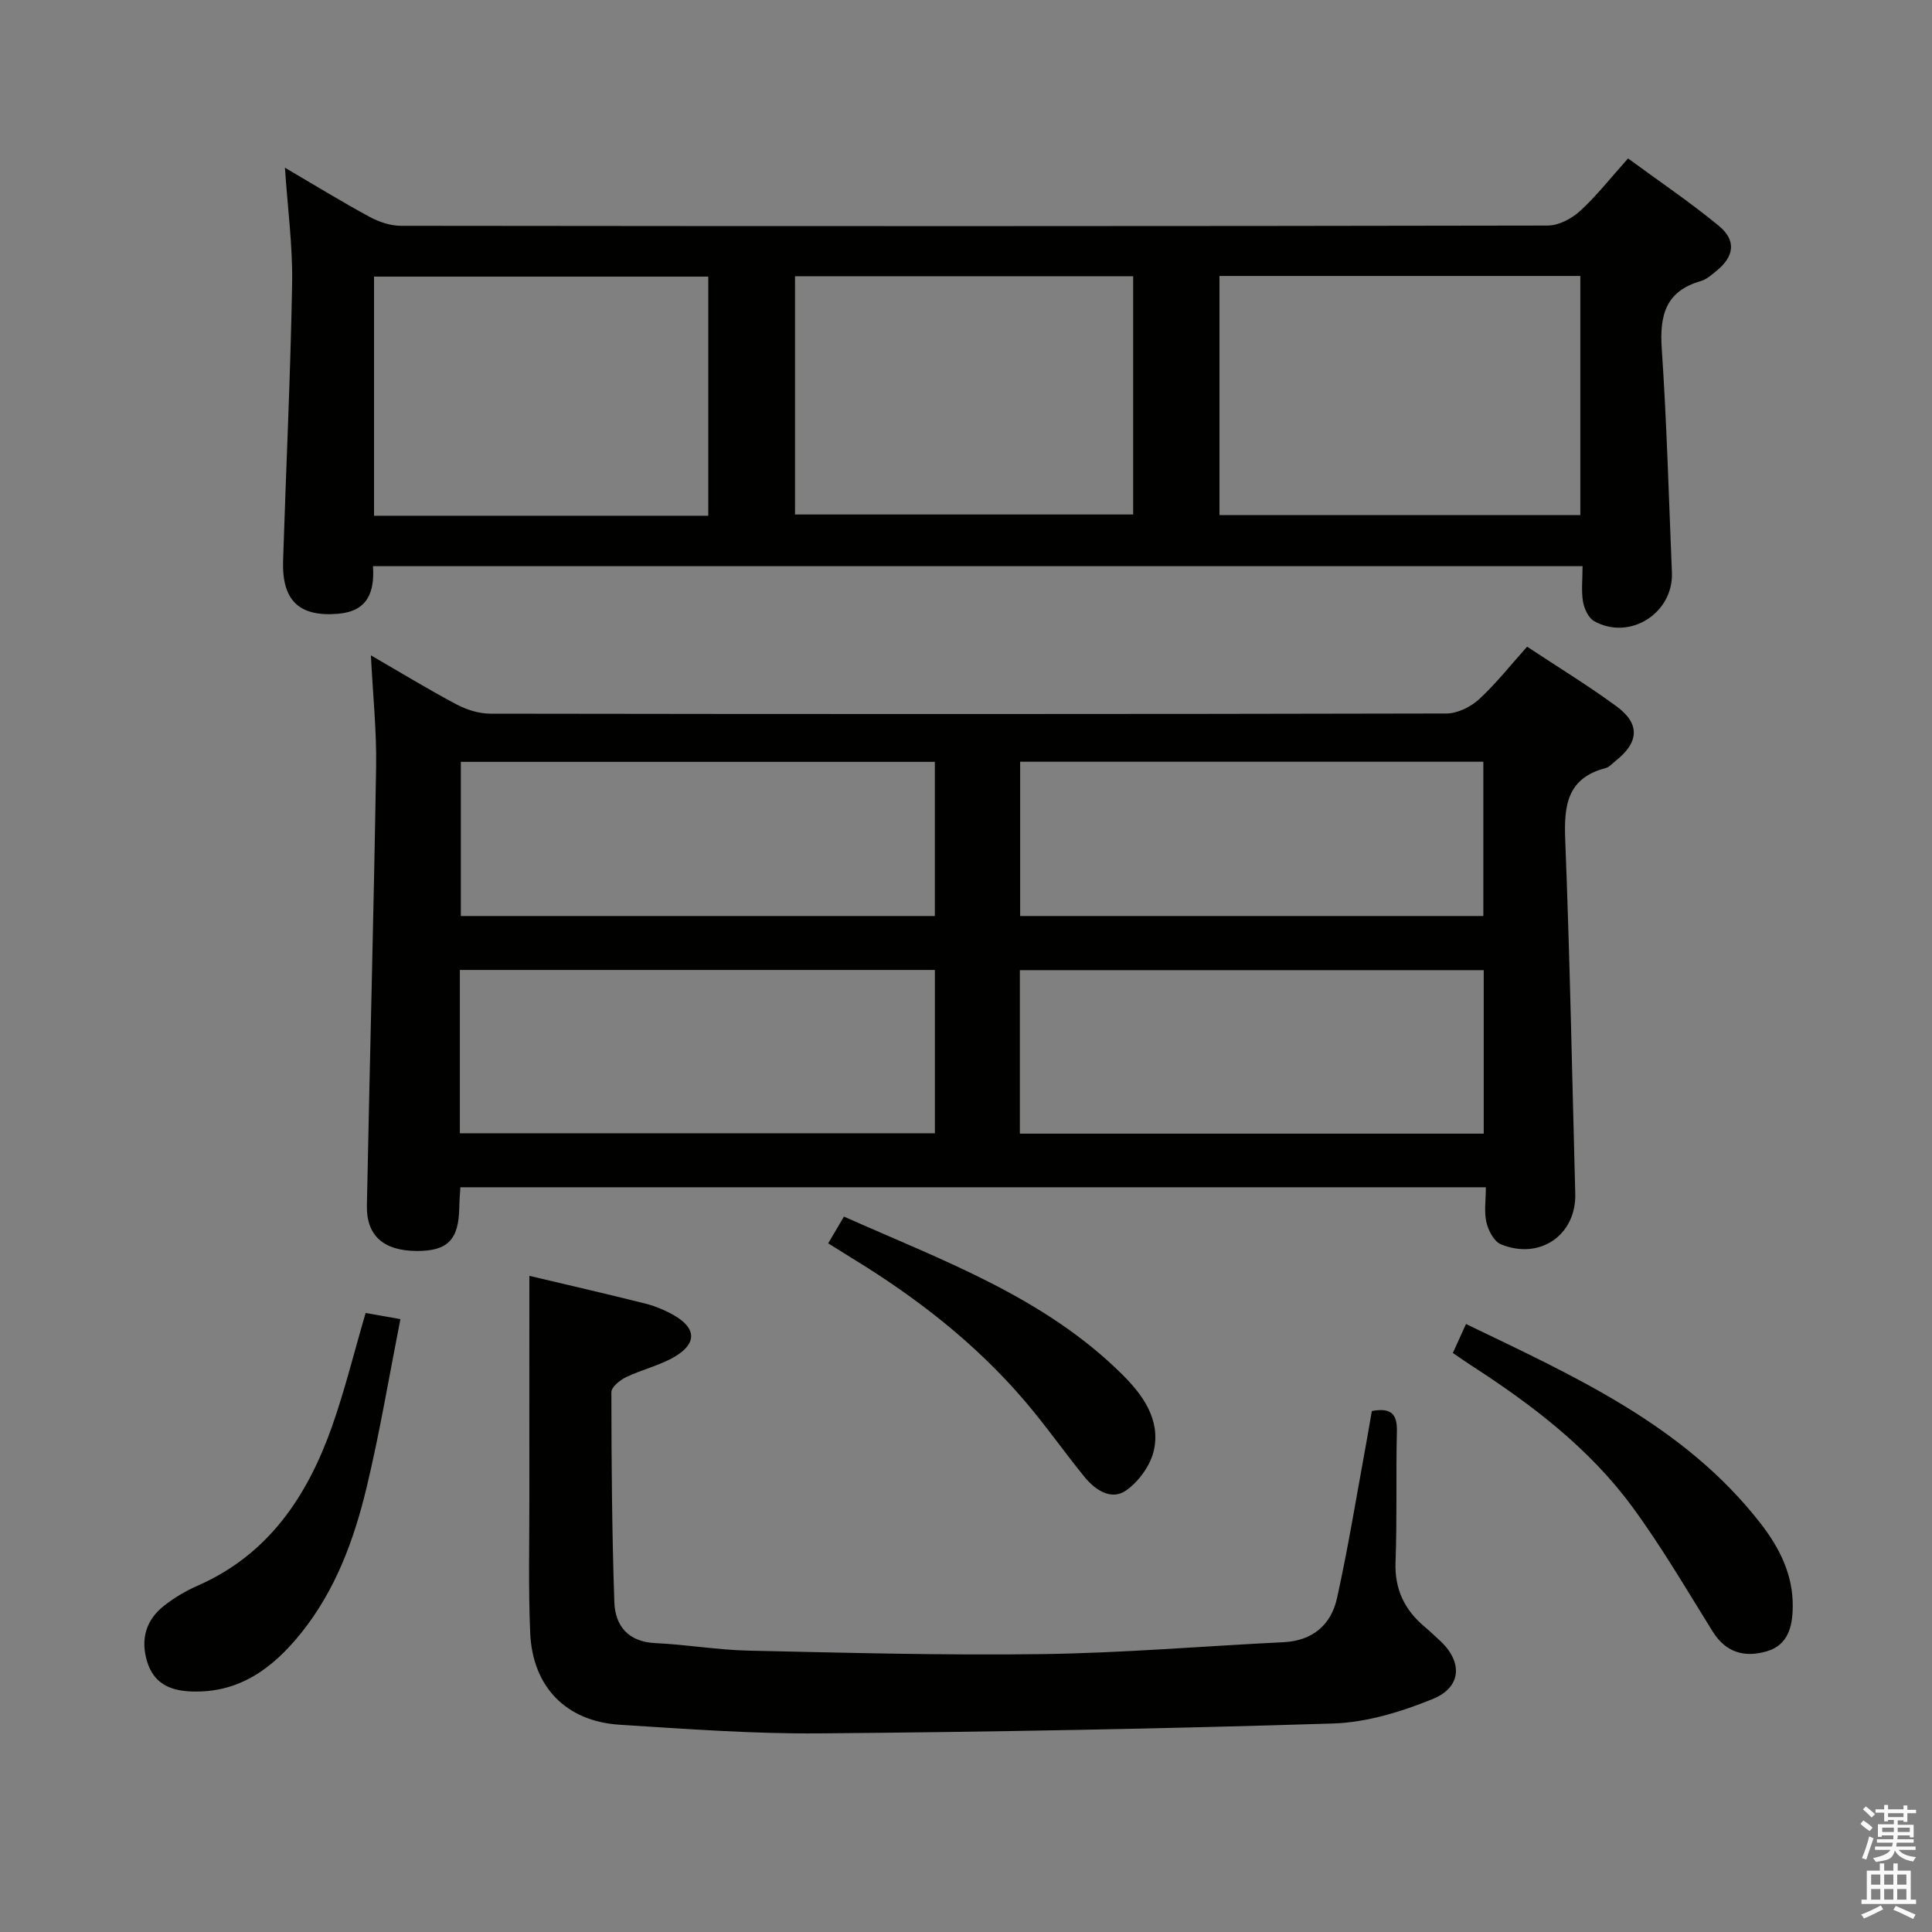 <svg enable-background="new 0 0 400 400" viewBox="0 0 400 400" xmlns="http://www.w3.org/2000/svg"><rect x="0" y="0" width="400" height="400" fill="#808080" stroke="none"/><path d="m385.2 377.6.6-.7c.6.4 1.3.9 1.9 1.5l-.6.7c-.8-.5-1.4-1-1.9-1.5zm.3 7.1c.6-1.4 1.1-2.9 1.5-4.5.3.1.6.3.9.4-.5 1.4-1 2.9-1.5 4.4zm.2-10.1.6-.6c.7.5 1.3 1.1 1.9 1.6l-.7.7c-.6-.6-1.2-1.2-1.8-1.7zm8.4-.8h.8v.9h1.8v.7h-1.8v1.8h-.8v-.3h-1.2v.9h3.3v2.6h-.8v-.4h-2.5c0 .3 0 .6-.1.8h3.4v.7h-3.5c0 .3-.1.6-.1.8h4v.7h-3.5c.7.9 1.9 1.3 3.6 1.5-.2.2-.4.5-.6.9-1.9-.3-3.2-1.1-3.8-2.3-.5 2.1-1.8 2-3.9 2.4-.2-.3-.4-.5-.6-.8 1.9-.4 3.1-.9 3.6-1.7h-3.2v-.7h3.5c.1-.2.1-.5.2-.8h-3.3v-.7h3.4c0-.2 0-.5 0-.8h-2.4v.3h-.8v-2.6h3.3v-.9h-1.2v.3h-.8v-1.8h-1.8v-.7h1.8v-.9h.8v.9h3.2zm-4.4 5.5h2.4c0-.3 0-.6 0-.9h-2.4zm1.2-3.1h3.2v-.8h-3.2zm4.4 2.2h-2.4v.9h2.5v-.9z" fill="#fafafb"/><path d="m389.2 385.8h.9v1.5h1.9v-1.5h.9v1.5h2.7v6h1.1v.9h-11.3v-.9h1.1v-6h2.7zm.2 8.7.5.8c-1.2.6-2.5 1.3-4 1.9-.2-.3-.3-.6-.6-.8 1.6-.6 3-1.3 4.1-1.9zm-2-4.3h1.9v-2.1h-1.9zm0 3.1h1.9v-2.2h-1.9zm2.7-3.1h1.9v-2.1h-1.9zm0 3.1h1.9v-2.2h-1.9zm2.4 1.3c1.4.6 2.7 1.2 4.1 1.8l-.5.9c-1.5-.7-2.8-1.4-4.1-1.9zm2.2-6.5h-1.9v2.1h1.9zm-1.9 5.2h1.9v-2.2h-1.9z" fill="#fafafb"/><g fill="#010100"><path d="m316.17 133.89c6.43 4.25 12.67 8.06 18.54 12.37 4.92 3.62 4.63 7.46-.26 11.31-.65.51-1.27 1.26-2.01 1.45-7.94 2.05-8.66 7.69-8.38 14.76.96 24.44 1.43 48.9 2.08 73.36.23 8.54-7.33 13.81-15.41 10.47-1.41-.59-2.59-2.84-2.98-4.52-.51-2.19-.12-4.59-.12-7.28-71.03 0-141.58 0-212.32 0-.08 1.52-.2 2.83-.22 4.13-.1 6.74-2.39 9.1-8.86 9.06-6.79-.04-10.39-3.15-10.27-9.4.6-30.29 1.42-60.57 1.91-90.86.12-7.42-.67-14.86-1.08-23.06 6.27 3.63 11.9 7.07 17.73 10.16 2.1 1.11 4.65 1.91 6.99 1.92 66 .1 132 .11 198-.04 2.28-.01 5.01-1.38 6.74-2.97 3.51-3.24 6.5-7.05 9.92-10.86zm-220.96 100.74h98.35c0-11.38 0-22.45 0-33.81-32.88 0-65.55 0-98.35 0zm115.94.08h96.04c0-11.43 0-22.63 0-33.85-32.25 0-64.1 0-96.04 0zm-115.74-76.98v31.92h98.14c0-10.77 0-21.19 0-31.92-32.85 0-65.41 0-98.14 0zm115.8 31.92h95.9c0-10.89 0-21.41 0-31.94-32.22 0-63.95 0-95.9 0z"/><path d="m327.65 117.22c-83.9 0-166.98 0-250.43 0 .37 5.39-1.13 9.33-7.17 9.85-8.07.69-11.7-2.67-11.44-10.99.61-19.11 1.53-38.22 1.87-57.34.14-7.75-.92-15.53-1.49-24.02 6.12 3.59 11.74 7.04 17.53 10.18 1.94 1.05 4.31 1.85 6.49 1.85 79.13.09 158.26.1 237.39-.05 2.28 0 4.99-1.41 6.73-3.01 3.41-3.11 6.29-6.82 9.94-10.89 6.41 4.72 12.86 9.06 18.83 13.99 3.62 2.99 3.14 6.3-.46 9.24-1.03.84-2.11 1.82-3.33 2.17-7.28 2.09-8.53 7.11-8.06 13.99 1.04 15.42 1.46 30.89 2.1 46.34.35 8.42-8.74 14.19-16.1 10.07-1.18-.66-2.05-2.58-2.31-4.05-.37-2.24-.09-4.59-.09-7.33zm-75.17-60.08v49.51h74.71c0-16.65 0-33.01 0-49.51-25.04 0-49.67 0-74.71 0zm-87.88.05v49.33h70.01c0-16.66 0-32.9 0-49.33-23.42 0-46.53 0-70.01 0zm-17.96 49.59c0-16.78 0-33.15 0-49.51-23.27 0-46.18 0-69.2 0v49.51z"/><path d="m284.02 292.14c4.14-.78 5.27.75 5.19 4.25-.22 8.99.06 18-.28 26.99-.22 5.69 1.89 9.97 6.1 13.49 1.02.85 1.97 1.79 2.96 2.68 4.88 4.42 4.72 9.75-1.4 12.23-6.5 2.64-13.65 4.83-20.58 5.05-35.44 1.11-70.9 1.75-106.35 2.05-13.77.11-27.57-.92-41.34-1.79-11.12-.7-18.07-7.83-18.55-19.04-.4-9.32-.16-18.66-.17-27.99-.02-15.25 0-30.5 0-45.91 7.3 1.73 15.65 3.65 23.96 5.73 2.07.52 4.12 1.38 5.98 2.44 4.63 2.65 4.79 5.83.15 8.57-3.1 1.83-6.78 2.65-10.06 4.23-1.27.61-3.05 2.05-3.05 3.11.01 14.48.12 28.96.61 43.43.17 4.97 2.86 8.27 8.52 8.53 6.46.3 12.9 1.42 19.36 1.56 20.3.44 40.61 1 60.91.71 16.6-.23 33.19-1.65 49.78-2.46 6.02-.3 9.84-3.62 11.05-9.11 2.36-10.67 4.1-21.48 6.08-32.24.39-2.11.73-4.22 1.13-6.51z"/><path d="m300.8 280.12c.9-1.98 1.7-3.76 2.72-6 22.45 10.85 45.14 20.92 60.96 41.25 3.95 5.07 6.77 10.65 6.69 17.31-.05 4.07-.96 7.89-5.33 9.19-4.5 1.34-8.47.37-11.22-4.04-5.45-8.73-10.65-17.68-16.74-25.95-8.89-12.06-20.71-21.06-33.22-29.14-1.24-.8-2.43-1.65-3.86-2.62z"/><path d="m75.7 271.84c1.99.35 4.05.72 7.2 1.27-2.33 11.81-4.25 23.37-6.97 34.74-2.6 10.85-6.43 21.34-13.57 30.23-5.85 7.28-12.8 12.51-22.8 12.12-4.46-.17-7.76-1.74-9.11-6.22-1.39-4.63-.22-8.63 3.58-11.58 2.08-1.62 4.42-3.02 6.84-4.08 14.68-6.42 22.72-18.49 27.83-32.87 2.65-7.48 4.54-15.22 7-23.61z"/><path d="m171.47 257.42c1.17-1.99 2.08-3.54 3.26-5.54 20.42 9.11 41.5 16.63 57.73 32.8 4.25 4.24 7.76 9.25 6.47 15.45-.65 3.14-3.12 6.59-5.78 8.45-3.09 2.16-6.42-.1-8.65-2.84-4.19-5.16-8.02-10.63-12.33-15.68-10.15-11.88-22.34-21.36-35.63-29.48-1.55-.95-3.09-1.92-5.07-3.16z"/></g></svg>